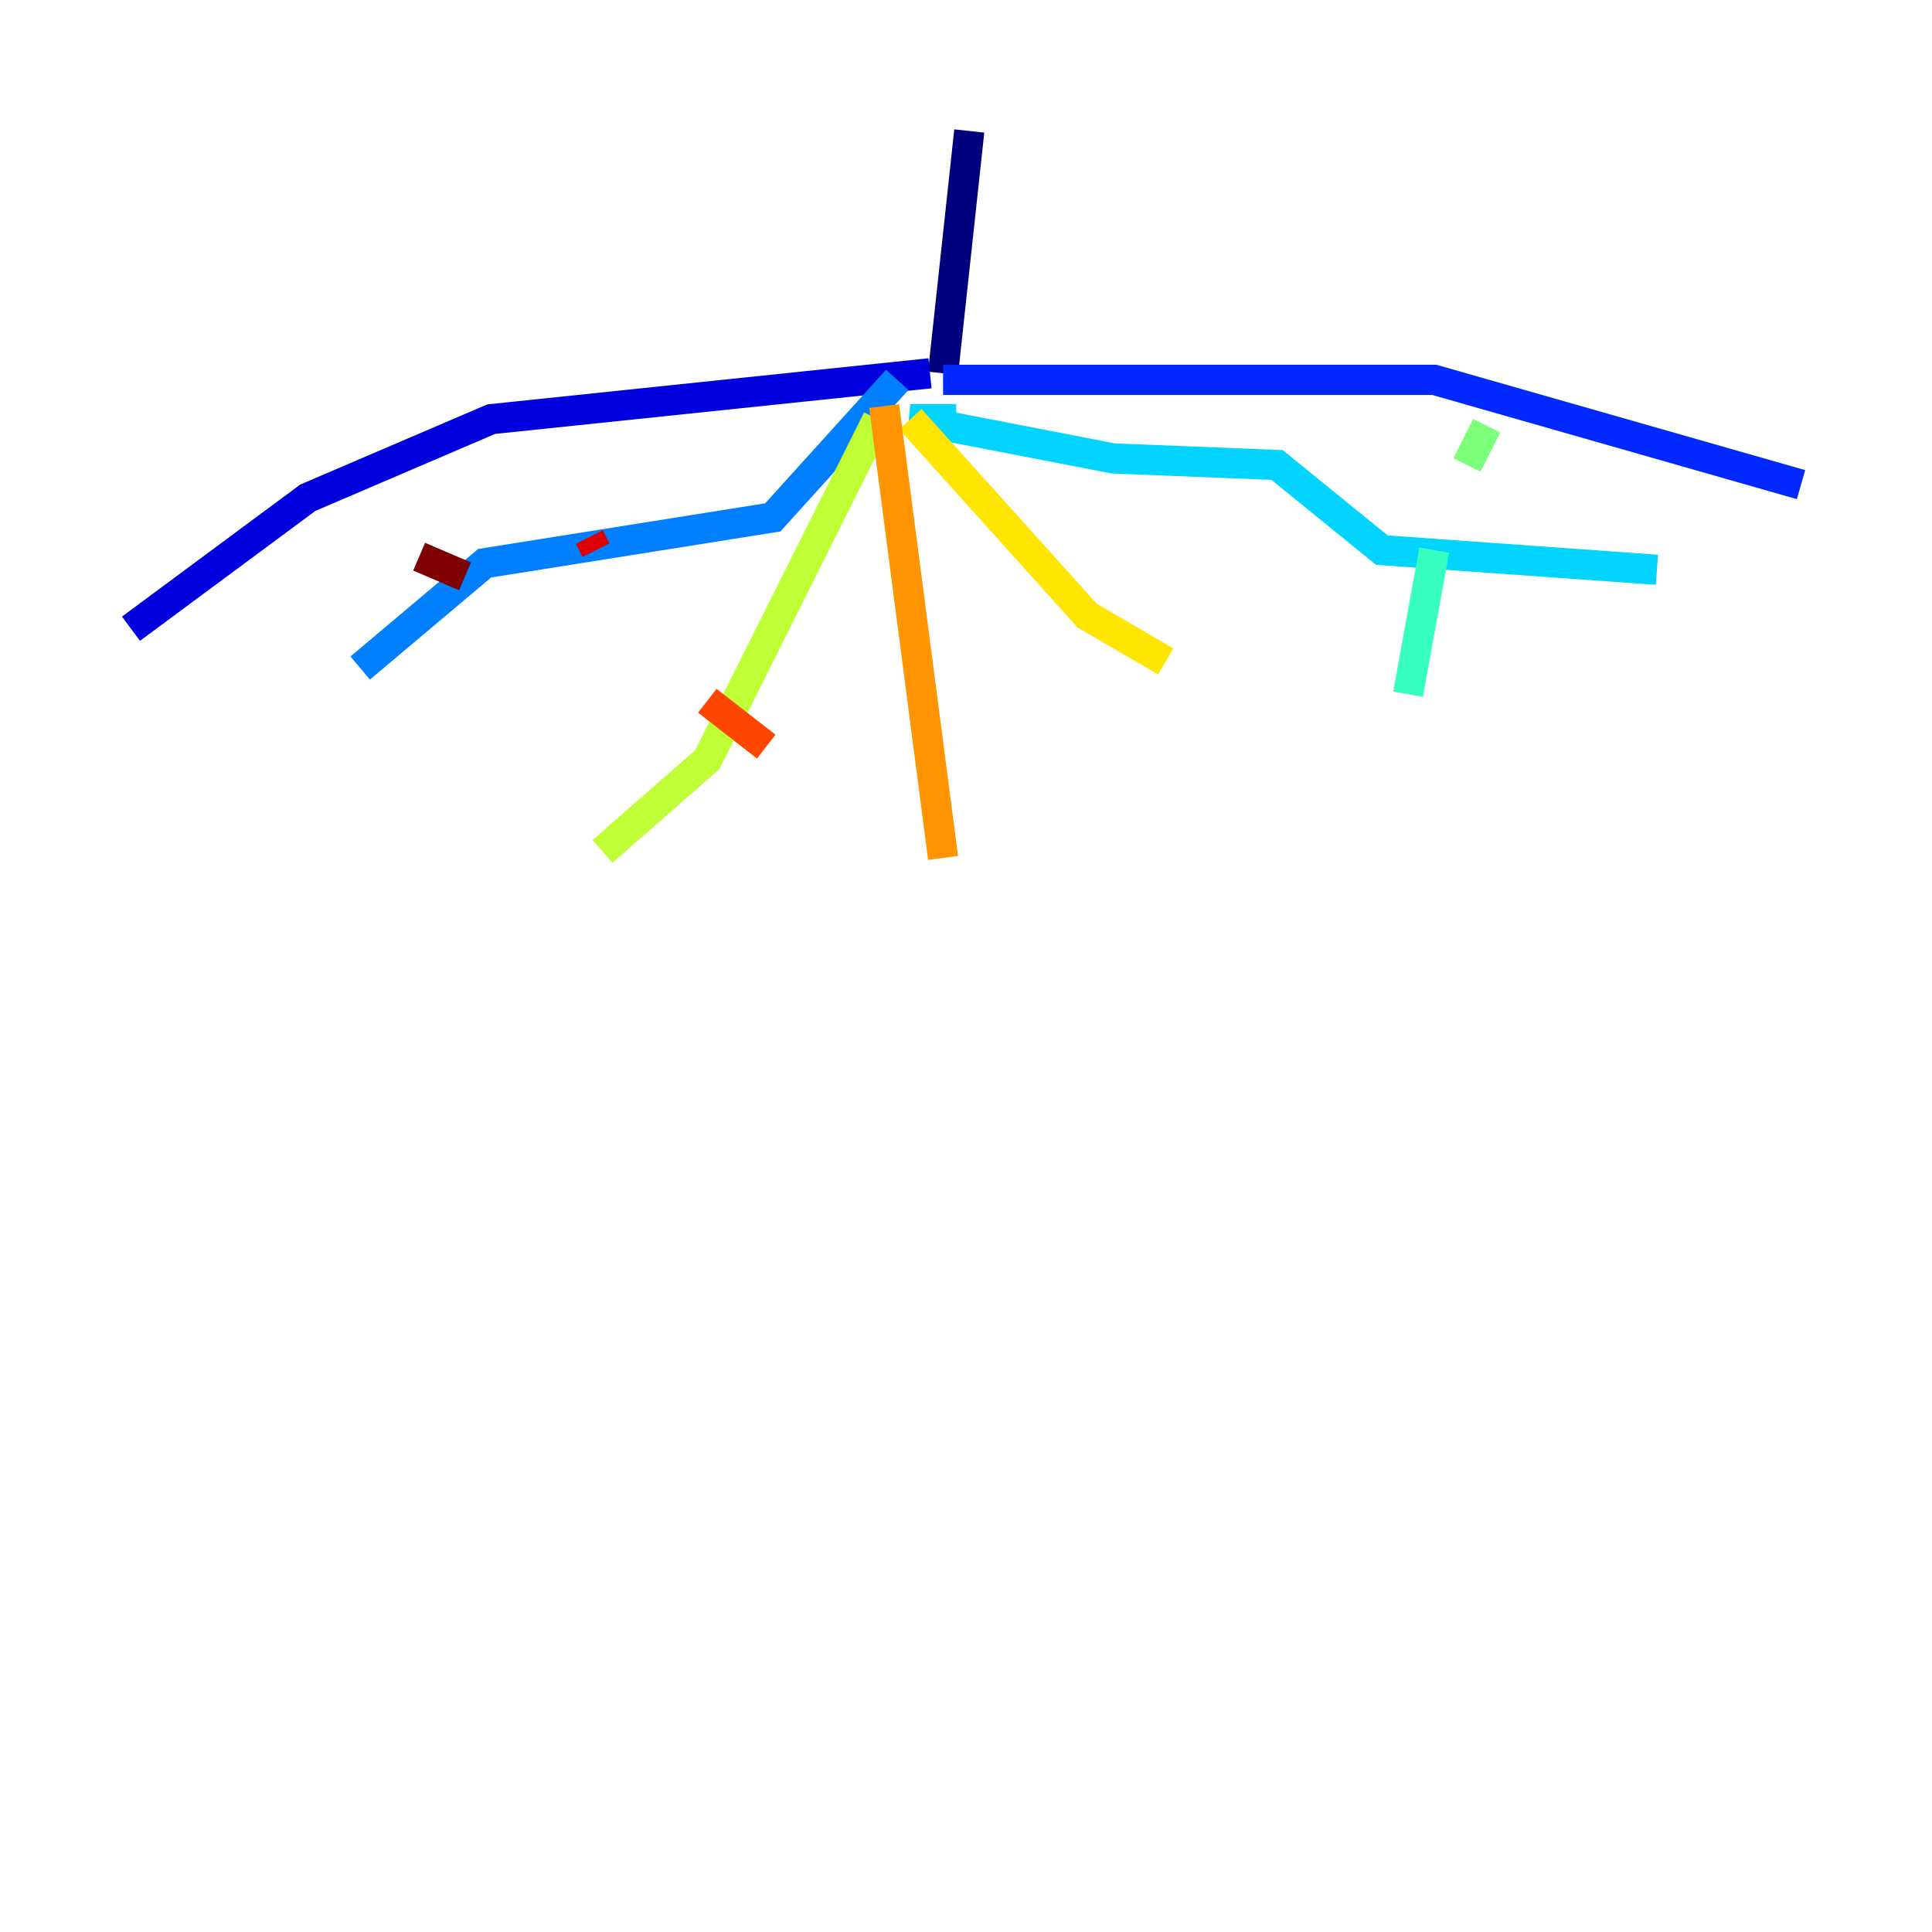 <?xml version="1.0" encoding="utf-8" ?>
<svg baseProfile="tiny" height="128" version="1.2" viewBox="0,0,128,128" width="128" xmlns="http://www.w3.org/2000/svg" xmlns:ev="http://www.w3.org/2001/xml-events" xmlns:xlink="http://www.w3.org/1999/xlink"><defs /><polyline fill="none" points="64.217,8.678 62.481,24.732" stroke="#00007f" stroke-width="2" /><polyline fill="none" points="61.614,24.732 32.542,27.77 20.393,32.976 8.678,41.654" stroke="#0000de" stroke-width="2" /><polyline fill="none" points="62.481,25.166 95.024,25.166 119.322,32.108" stroke="#0028ff" stroke-width="2" /><polyline fill="none" points="59.444,25.166 51.2,34.278 32.108,37.315 23.864,44.258" stroke="#0080ff" stroke-width="2" /><polyline fill="none" points="63.349,27.77 60.312,27.77 73.763,30.373 84.61,30.807 91.552,36.447 109.776,37.749" stroke="#00d4ff" stroke-width="2" /><polyline fill="none" points="95.024,36.447 93.288,45.993" stroke="#36ffc0" stroke-width="2" /><polyline fill="none" points="98.495,28.203 97.193,30.807" stroke="#7cff79" stroke-width="2" /><polyline fill="none" points="58.142,27.77 46.861,50.332 39.919,56.407" stroke="#c0ff36" stroke-width="2" /><polyline fill="none" points="60.312,27.77 72.027,40.786 77.234,43.824" stroke="#ffe500" stroke-width="2" /><polyline fill="none" points="58.576,26.902 62.481,56.841" stroke="#ff9400" stroke-width="2" /><polyline fill="none" points="50.766,49.464 46.861,46.427" stroke="#ff4600" stroke-width="2" /><polyline fill="none" points="39.485,36.447 39.051,35.58" stroke="#de0000" stroke-width="2" /><polyline fill="none" points="30.807,38.183 27.77,36.881" stroke="#7f0000" stroke-width="2" /></svg>